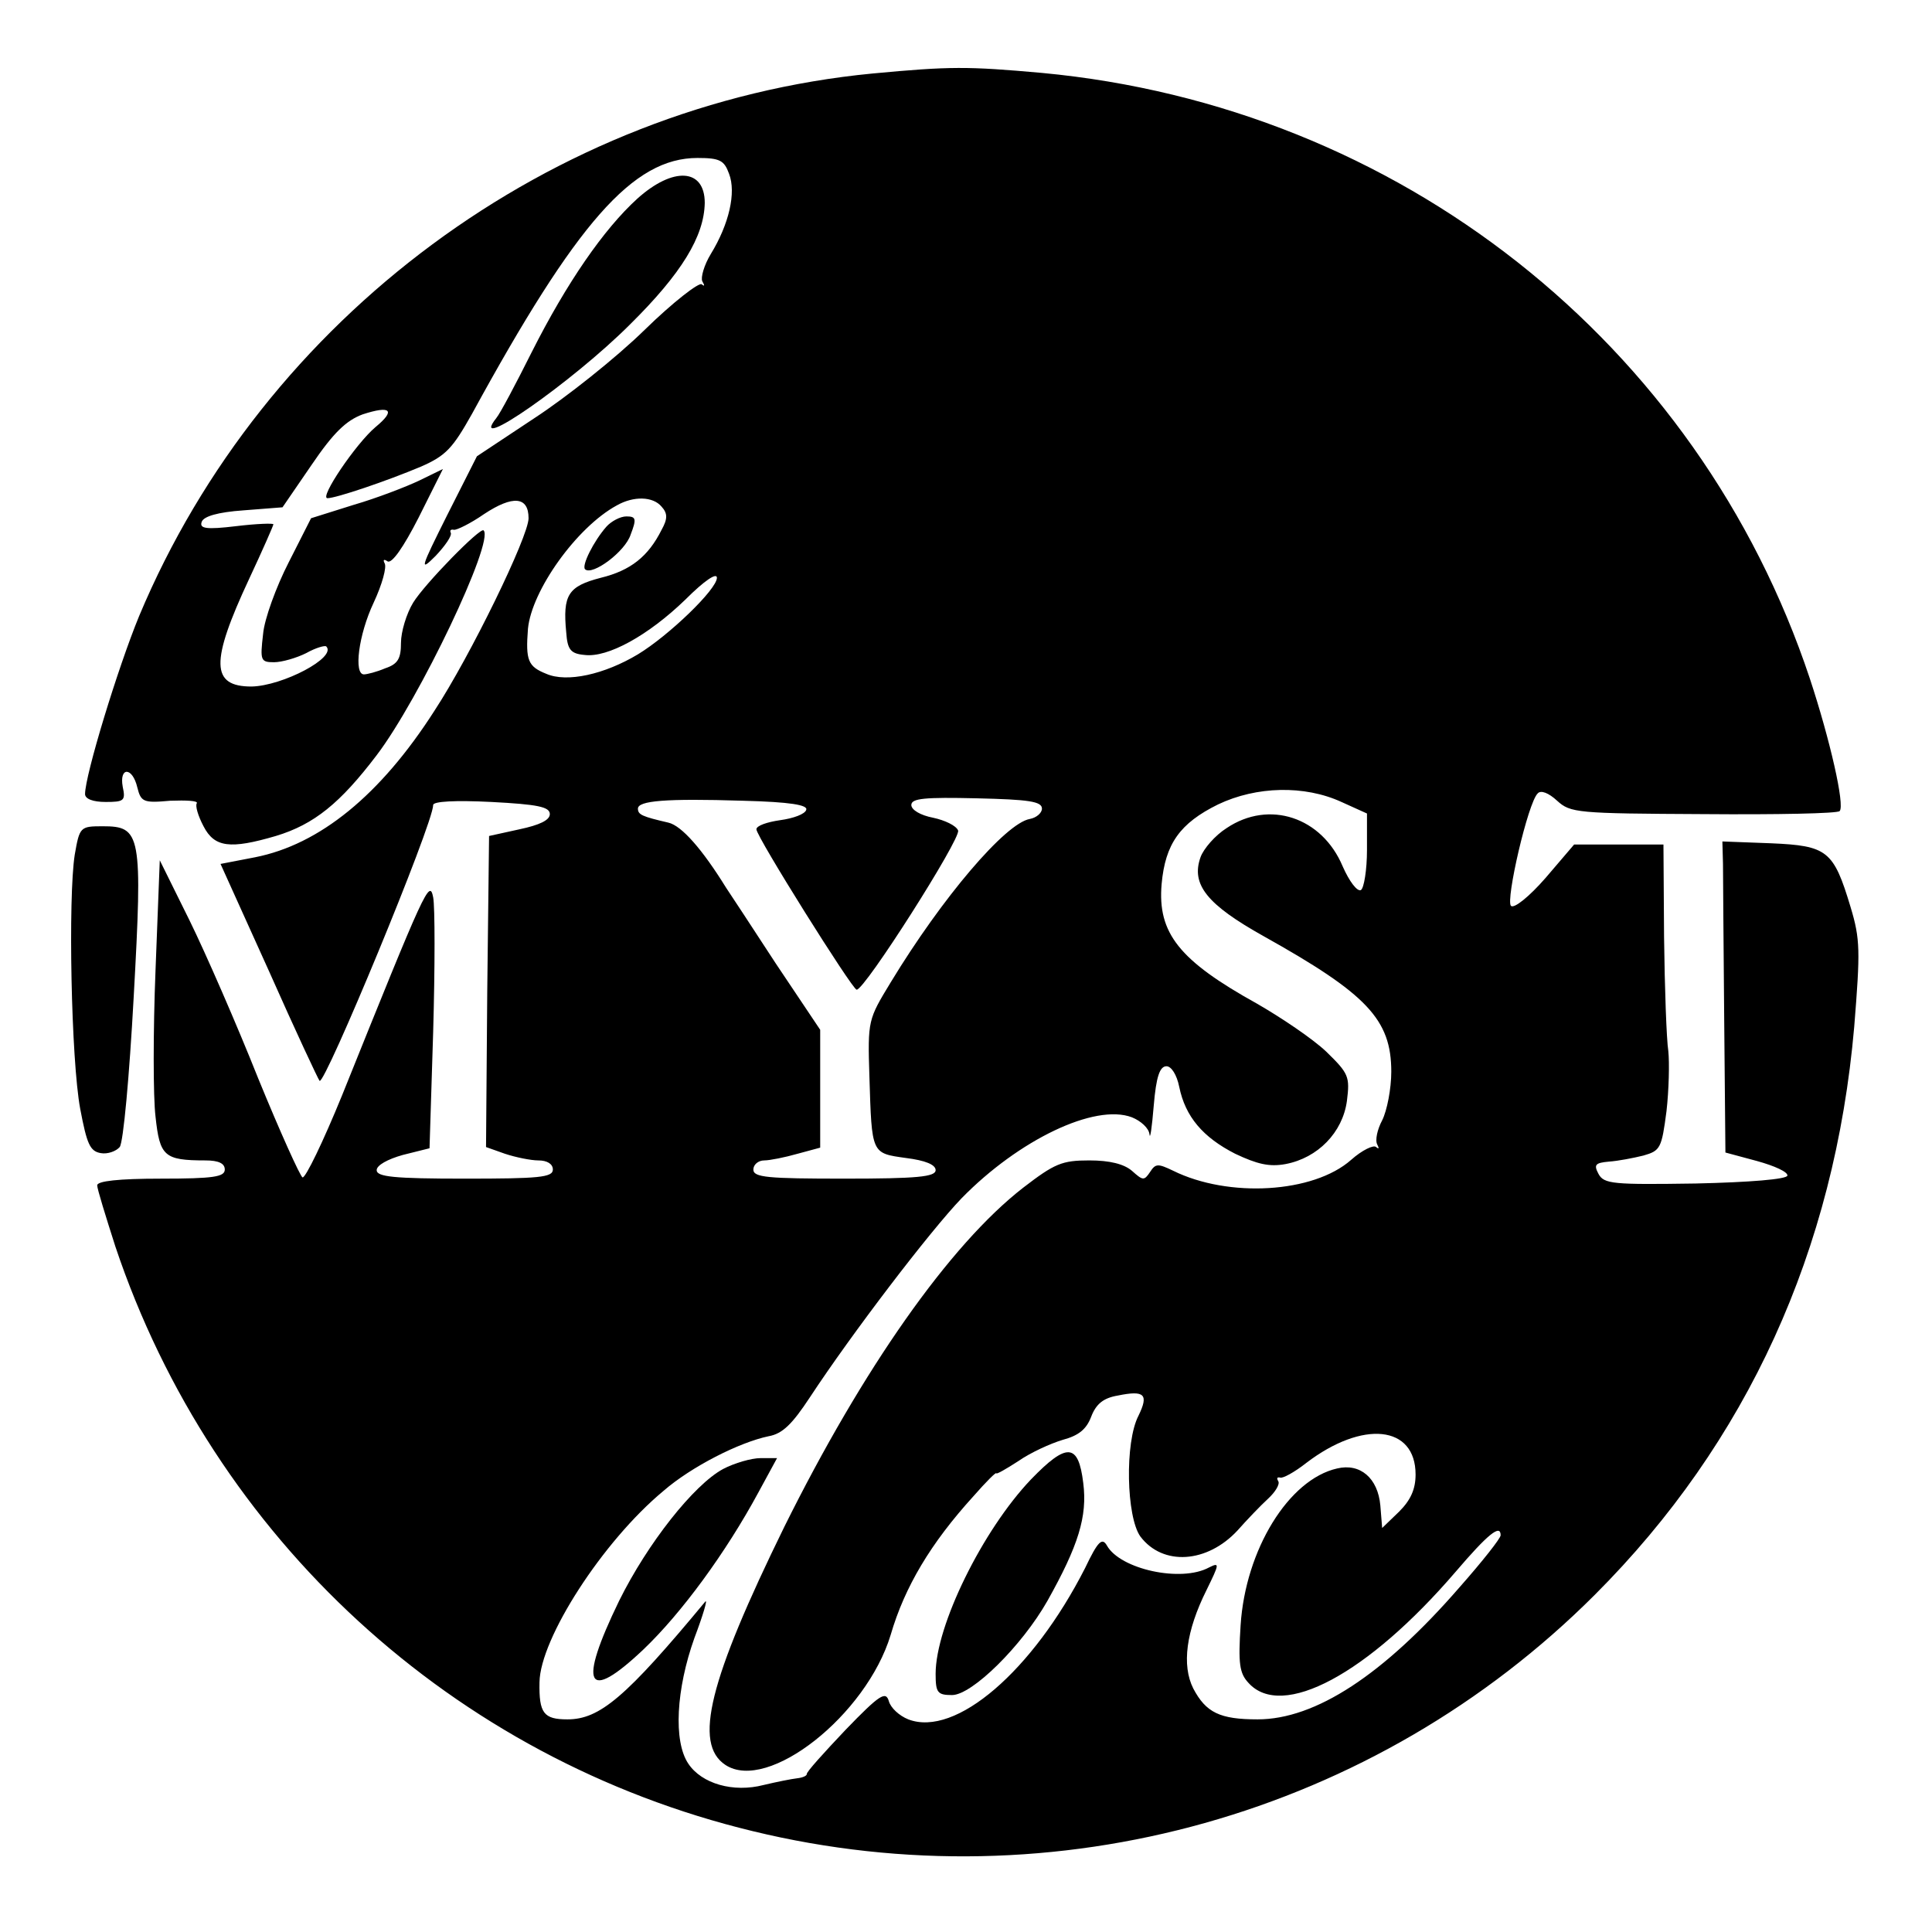 <?xml version="1.0" standalone="no"?>
<!DOCTYPE svg PUBLIC "-//W3C//DTD SVG 20010904//EN"
 "http://www.w3.org/TR/2001/REC-SVG-20010904/DTD/svg10.dtd">
<svg version="1.0" xmlns="http://www.w3.org/2000/svg"
 width="318pt" height="318pt" viewBox="0 0 318 318"
 preserveAspectRatio="xMidYMid meet">
<g transform="translate(0,318) scale(0.1,-0.1)"
fill="#000000" stroke="none">
<path d="M1436 3059 c-528 -51 -1001 -401 -1207 -893 -35 -85 -89 -262 -89
-293 0 -8 13 -13 34 -13 30 0 33 2 28 25 -6 33 16 33 24 -1 6 -24 10 -26 54
-22 27 1 46 0 44 -4 -3 -4 2 -21 11 -38 18 -35 44 -38 119 -16 63 19 106 54
166 133 70 92 194 352 176 370 -5 6 -97 -88 -116 -119 -11 -18 -20 -48 -20
-66 0 -26 -5 -35 -26 -42 -14 -6 -30 -10 -35 -10 -17 0 -9 65 16 118 14 30 22
59 18 65 -3 6 -1 7 5 3 7 -4 26 23 51 72 l40 80 -39 -19 c-21 -10 -70 -29
-108 -40 l-70 -22 -37 -73 c-20 -39 -40 -93 -42 -118 -5 -43 -4 -46 18 -46 13
0 37 7 53 15 16 9 31 13 33 11 18 -18 -72 -65 -123 -66 -67 0 -68 40 -4 177
22 47 40 88 40 90 0 2 -28 1 -61 -3 -50 -6 -61 -4 -57 7 3 9 26 16 69 19 l64
5 48 70 c36 53 57 73 84 83 46 15 55 7 21 -21 -32 -27 -93 -117 -79 -117 14 0
97 28 154 52 41 18 52 30 84 87 172 315 265 421 371 421 37 0 44 -4 52 -26 12
-31 0 -83 -30 -132 -11 -18 -17 -39 -14 -45 4 -7 4 -9 -1 -5 -4 4 -47 -29 -94
-75 -47 -46 -129 -111 -181 -145 l-95 -63 -49 -97 c-44 -88 -46 -94 -19 -67
16 17 27 33 25 38 -2 4 0 6 5 5 4 -1 27 10 50 26 47 31 73 29 73 -7 0 -30 -96
-227 -155 -317 -89 -139 -189 -220 -295 -241 l-57 -11 80 -177 c43 -97 81
-178 83 -180 8 -9 187 423 187 454 0 6 36 8 96 5 76 -4 96 -8 96 -20 0 -10
-17 -18 -50 -25 l-50 -11 -3 -256 -2 -256 31 -11 c18 -6 43 -11 55 -11 15 0
24 -6 24 -15 0 -13 -23 -15 -145 -15 -117 0 -145 3 -145 14 0 8 18 18 43 25
l44 11 6 192 c3 106 3 206 0 221 -6 30 -12 17 -150 -326 -31 -76 -60 -136 -65
-135 -4 2 -37 75 -73 163 -35 88 -86 205 -113 260 l-49 99 -7 -181 c-4 -100
-4 -208 0 -241 7 -65 14 -72 82 -72 22 0 32 -5 32 -15 0 -12 -18 -15 -105 -15
-70 0 -105 -4 -105 -11 0 -6 14 -51 30 -101 161 -480 556 -843 1049 -962 498
-121 1024 27 1386 389 251 251 395 567 427 935 10 125 10 144 -6 197 -28 93
-38 101 -131 105 l-80 3 1 -37 c0 -21 1 -136 2 -257 l2 -218 52 -14 c29 -8 51
-18 50 -24 -1 -6 -62 -11 -151 -13 -136 -2 -151 -1 -160 16 -8 15 -5 18 17 20
15 1 41 6 57 10 28 8 30 12 38 73 4 35 5 80 3 99 -3 19 -6 104 -7 188 l-1 152
-73 0 -74 0 -47 -55 c-27 -31 -52 -51 -57 -46 -9 9 28 170 44 185 5 6 18 1 32
-12 22 -20 32 -21 241 -22 120 -1 221 1 224 5 9 9 -16 118 -49 218 -184 553
-677 942 -1264 997 -123 11 -151 11 -279 -1z m-347 -713 c10 -11 10 -20 0 -38
-22 -44 -51 -67 -100 -79 -54 -14 -63 -28 -57 -90 2 -28 7 -35 30 -37 38 -5
105 32 166 91 32 32 52 45 52 36 0 -19 -79 -95 -130 -126 -55 -33 -117 -47
-151 -32 -30 12 -34 22 -30 74 6 63 80 167 146 203 28 16 60 15 74 -2z m1119
-486 l42 -19 0 -60 c0 -33 -5 -63 -10 -66 -6 -3 -19 14 -30 39 -34 81 -121
110 -191 63 -19 -12 -38 -34 -43 -48 -16 -45 11 -78 104 -130 170 -95 210
-137 210 -223 0 -28 -7 -64 -15 -80 -8 -15 -12 -33 -8 -40 3 -6 3 -8 -2 -4 -4
4 -23 -5 -41 -21 -62 -55 -202 -63 -293 -18 -25 12 -29 12 -38 -2 -10 -15 -12
-14 -30 2 -13 11 -36 17 -70 17 -45 0 -57 -5 -109 -45 -121 -94 -264 -298
-393 -558 -124 -253 -150 -357 -97 -392 70 -46 232 82 272 214 23 79 66 151
136 228 21 24 38 41 38 38 0 -2 16 7 36 20 20 14 53 29 73 35 26 7 39 17 47
38 8 21 20 31 44 35 44 9 51 2 34 -33 -23 -44 -20 -167 3 -199 37 -49 110 -44
160 10 15 17 38 41 50 52 12 11 20 24 17 29 -3 5 -2 7 3 6 4 -2 24 9 43 24 93
71 180 62 180 -19 0 -24 -8 -42 -27 -61 l-28 -27 -3 37 c-4 45 -33 70 -71 61
-80 -18 -151 -134 -159 -258 -4 -63 -2 -79 13 -95 55 -61 196 14 341 183 53
62 74 79 74 60 0 -5 -30 -43 -68 -86 -125 -144 -237 -217 -332 -217 -62 0 -85
11 -106 51 -19 38 -12 94 22 162 21 43 22 46 4 37 -46 -25 -146 -3 -168 36 -8
14 -15 7 -36 -37 -86 -169 -213 -279 -291 -249 -15 6 -29 19 -32 30 -5 17 -15
11 -71 -47 -36 -38 -65 -70 -64 -73 0 -3 -7 -6 -16 -7 -9 -1 -34 -6 -55 -11
-50 -13 -102 2 -124 35 -25 37 -20 123 10 207 14 37 22 64 18 60 -131 -158
-174 -194 -227 -194 -39 0 -47 10 -46 61 1 72 104 232 204 315 46 40 125 80
173 90 23 4 39 20 68 64 69 105 198 274 250 328 94 96 219 156 280 133 15 -6
28 -18 29 -28 1 -10 4 11 7 47 4 48 10 65 21 65 8 0 17 -14 21 -34 10 -49 39
-83 92 -110 36 -17 56 -22 83 -17 53 10 94 52 101 104 5 40 3 45 -34 81 -22
21 -74 56 -114 79 -128 71 -164 116 -157 197 6 66 30 100 93 131 63 30 142 32
203 4z m-881 -13 c-2 -7 -21 -14 -43 -17 -21 -3 -39 -9 -39 -15 0 -12 158
-264 165 -264 13 -1 172 249 167 262 -3 8 -22 17 -41 21 -21 4 -36 13 -36 21
0 11 22 13 108 11 85 -2 107 -5 107 -17 0 -7 -9 -15 -20 -17 -40 -7 -144 -129
-229 -269 -37 -61 -38 -62 -35 -155 4 -128 3 -126 60 -134 32 -4 49 -11 49
-20 0 -11 -30 -14 -150 -14 -127 0 -150 2 -150 15 0 8 8 15 18 15 9 0 34 5 55
11 l37 10 0 97 0 97 -73 109 c-39 60 -76 116 -82 125 -39 63 -73 102 -95 107
-43 10 -50 13 -50 23 0 13 45 17 173 13 78 -2 107 -7 104 -15z"/>
<path d="M998 2313 c-21 -24 -41 -64 -35 -70 12 -11 66 29 75 57 10 26 9 30
-7 30 -10 0 -25 -8 -33 -17z"/>
<path d="M1697 745 c-80 -84 -157 -241 -157 -320 0 -31 3 -35 27 -35 33 0 115
81 157 155 51 91 66 139 59 194 -8 66 -27 67 -86 6z"/>
<path d="M1190 762 c-48 -26 -124 -122 -171 -217 -68 -140 -54 -169 40 -80 63
60 136 160 189 258 l31 57 -27 0 c-15 0 -43 -8 -62 -18z"/>
<path d="M1049 2853 c-55 -50 -116 -138 -174 -253 -26 -52 -52 -101 -58 -108
-49 -62 125 59 220 154 85 84 122 145 123 200 0 57 -52 60 -111 7z"/>
<path d="M123 1773 c-11 -70 -6 -337 9 -418 11 -58 16 -70 34 -73 11 -2 25 3
31 10 6 7 16 118 23 246 15 270 12 282 -51 282 -37 0 -38 -1 -46 -47z"/>
</g>
</svg>
